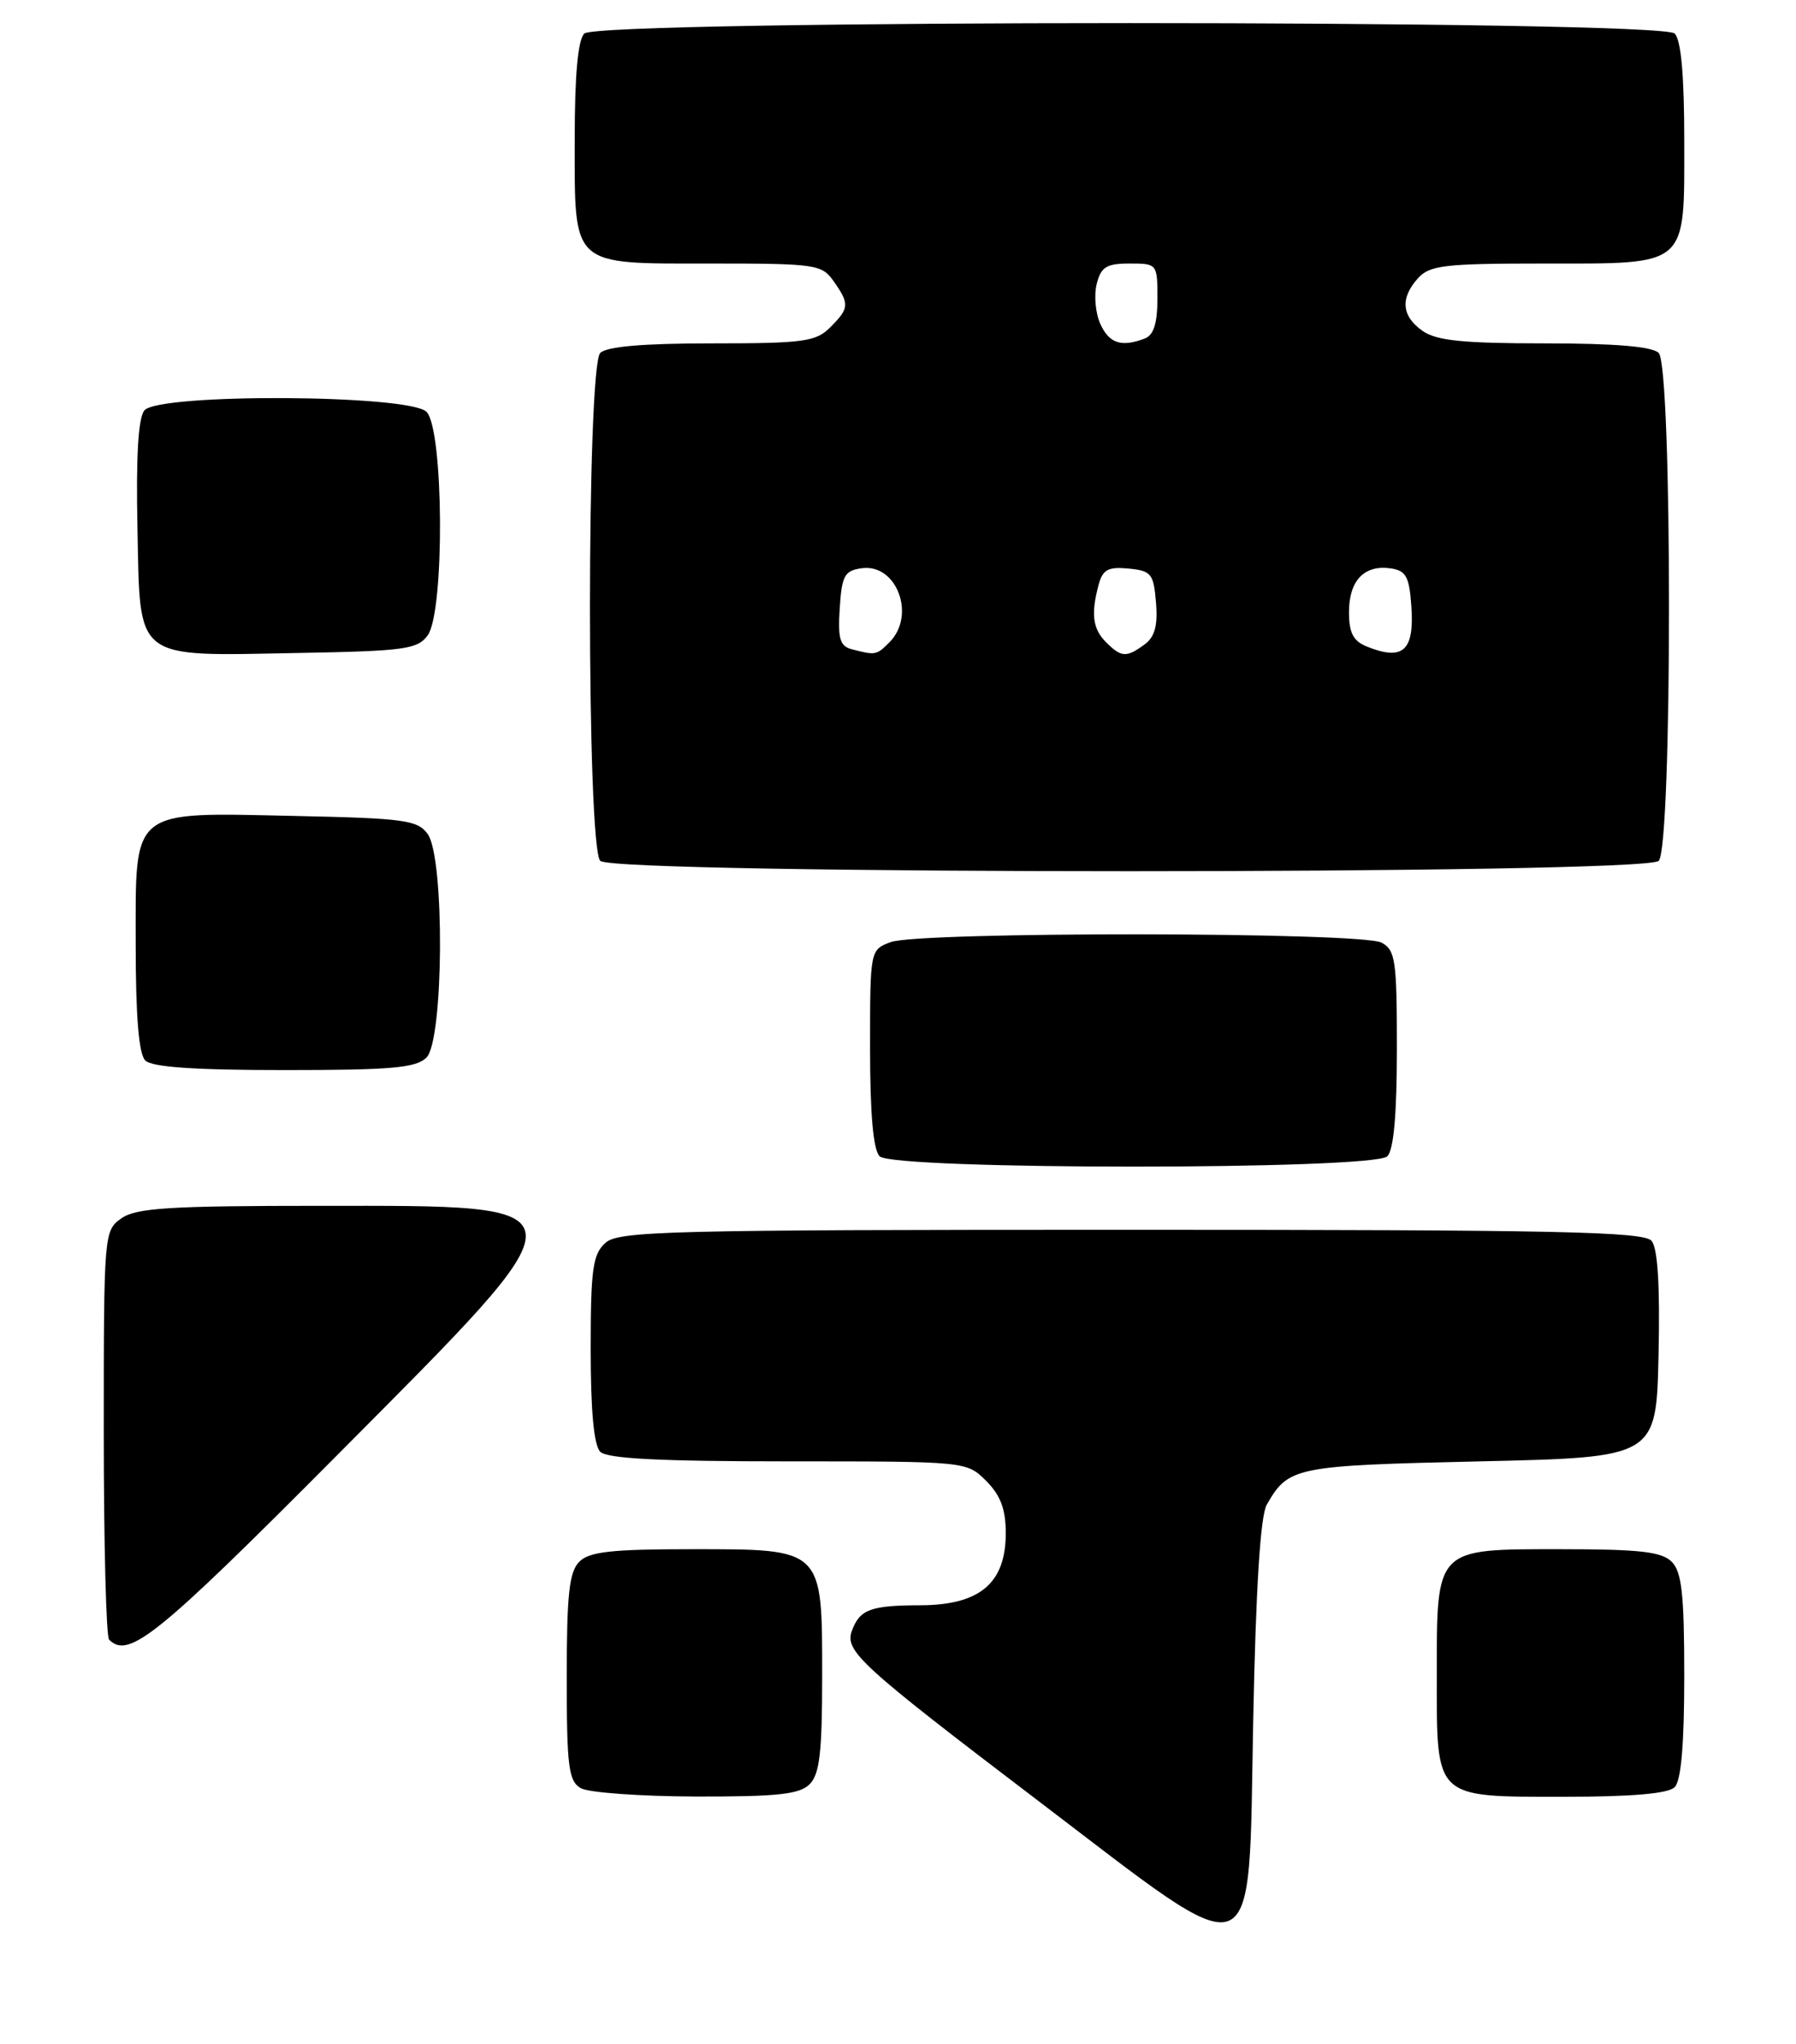 <?xml version="1.0" encoding="UTF-8" standalone="no"?>
<!DOCTYPE svg PUBLIC "-//W3C//DTD SVG 1.1//EN" "http://www.w3.org/Graphics/SVG/1.1/DTD/svg11.dtd" >
<svg xmlns="http://www.w3.org/2000/svg" xmlns:xlink="http://www.w3.org/1999/xlink" version="1.1" viewBox="0 0 225 256">
 <g >
 <path fill="currentColor"
d=" M 157.00 215.50 C 157.33 198.80 157.90 189.81 158.70 188.42 C 161.42 183.68 162.18 183.53 185.40 183.00 C 207.50 182.50 207.50 182.50 207.78 169.64 C 207.97 161.01 207.68 156.32 206.91 155.39 C 205.95 154.23 195.15 154.00 141.71 154.00 C 83.51 154.00 77.49 154.15 75.83 155.65 C 74.26 157.08 74.00 158.94 74.00 168.95 C 74.00 176.68 74.40 181.00 75.20 181.80 C 76.06 182.66 82.70 183.00 98.75 183.00 C 121.09 183.00 121.09 183.00 123.55 185.45 C 125.35 187.26 126.00 188.99 126.00 192.00 C 126.00 198.26 122.75 201.00 115.30 201.02 C 109.08 201.03 107.71 201.54 106.73 204.20 C 105.79 206.75 107.69 208.49 130.00 225.46 C 158.22 246.92 156.36 247.61 157.00 215.50 Z  M 101.43 223.43 C 102.68 222.18 103.00 219.44 103.00 209.93 C 103.00 193.80 103.20 194.00 86.57 194.00 C 76.61 194.00 73.83 194.31 72.57 195.57 C 71.31 196.84 71.00 199.65 71.00 210.02 C 71.00 221.23 71.23 223.03 72.75 223.92 C 73.71 224.48 80.21 224.95 87.18 224.97 C 97.40 224.99 100.16 224.70 101.43 223.43 Z  M 209.80 223.80 C 210.61 222.99 211.00 218.44 211.00 209.87 C 211.00 199.63 210.69 196.84 209.43 195.57 C 208.17 194.31 205.40 194.00 195.49 194.00 C 179.74 194.00 180.00 193.74 180.00 209.89 C 180.00 225.36 179.61 225.00 195.95 225.00 C 204.46 225.00 208.99 224.61 209.80 223.80 Z  M 42.30 182.16 C 74.05 150.24 74.10 151.00 40.15 151.00 C 21.22 151.00 17.08 151.26 15.22 152.56 C 13.03 154.10 13.00 154.40 13.00 179.39 C 13.00 193.29 13.30 204.97 13.67 205.33 C 16.12 207.79 19.69 204.90 42.30 182.16 Z  M 173.80 144.80 C 174.60 144.00 175.00 139.54 175.00 131.34 C 175.00 120.23 174.82 118.97 173.07 118.04 C 170.55 116.69 115.09 116.64 111.57 117.98 C 109.00 118.95 109.00 118.97 109.00 131.28 C 109.00 139.53 109.40 144.00 110.20 144.80 C 111.92 146.52 172.08 146.52 173.80 144.80 Z  M 53.43 132.43 C 55.60 130.26 55.72 107.37 53.58 104.44 C 52.31 102.69 50.65 102.47 37.02 102.18 C 16.16 101.73 17.00 101.06 17.00 118.32 C 17.00 127.32 17.39 131.99 18.20 132.80 C 19.03 133.63 24.34 134.00 35.63 134.00 C 49.05 134.00 52.13 133.73 53.43 132.43 Z  M 207.80 107.80 C 209.52 106.08 209.52 45.92 207.80 44.20 C 206.99 43.39 202.36 43.00 193.52 43.00 C 183.30 43.00 179.96 42.66 178.22 41.44 C 175.58 39.59 175.39 37.34 177.65 34.83 C 179.11 33.22 181.02 33.00 193.33 33.00 C 211.68 33.00 211.00 33.59 211.00 17.55 C 211.00 9.43 210.60 5.00 209.80 4.20 C 208.06 2.46 74.94 2.46 73.20 4.20 C 72.40 5.00 72.00 9.39 72.00 17.37 C 72.00 33.57 71.38 33.00 89.10 33.00 C 102.21 33.00 102.96 33.11 104.44 35.22 C 106.45 38.08 106.41 38.59 104.00 41.00 C 102.21 42.79 100.67 43.00 89.20 43.00 C 80.58 43.00 76.01 43.39 75.20 44.20 C 73.48 45.92 73.48 106.08 75.20 107.80 C 76.93 109.53 206.07 109.53 207.80 107.80 Z  M 53.58 79.56 C 55.72 76.63 55.60 53.74 53.43 51.57 C 51.25 49.39 19.89 49.23 18.09 51.39 C 17.32 52.32 17.03 57.13 17.22 66.11 C 17.57 82.91 16.61 82.15 37.33 81.77 C 50.68 81.53 52.31 81.31 53.58 79.56 Z  M 106.70 81.30 C 105.23 80.92 104.95 79.97 105.20 76.17 C 105.46 72.08 105.80 71.46 107.94 71.16 C 112.34 70.53 114.79 77.06 111.43 80.43 C 109.80 82.06 109.69 82.08 106.70 81.30 Z  M 138.57 80.43 C 136.89 78.75 136.65 76.89 137.64 73.20 C 138.15 71.32 138.84 70.95 141.38 71.20 C 144.23 71.47 144.53 71.84 144.82 75.46 C 145.06 78.35 144.67 79.77 143.38 80.71 C 141.11 82.37 140.48 82.33 138.57 80.43 Z  M 171.25 80.97 C 169.53 80.28 169.00 79.26 169.00 76.65 C 169.00 72.71 170.90 70.71 174.19 71.17 C 176.14 71.45 176.55 72.18 176.81 75.90 C 177.21 81.49 175.78 82.79 171.25 80.97 Z  M 137.85 40.57 C 137.24 39.24 137.04 36.99 137.39 35.57 C 137.93 33.43 138.61 33.00 141.52 33.00 C 144.97 33.00 145.00 33.04 145.00 37.39 C 145.00 40.48 144.53 41.97 143.42 42.39 C 140.49 43.51 138.96 43.01 137.85 40.57 Z "/>
</g>
</svg>